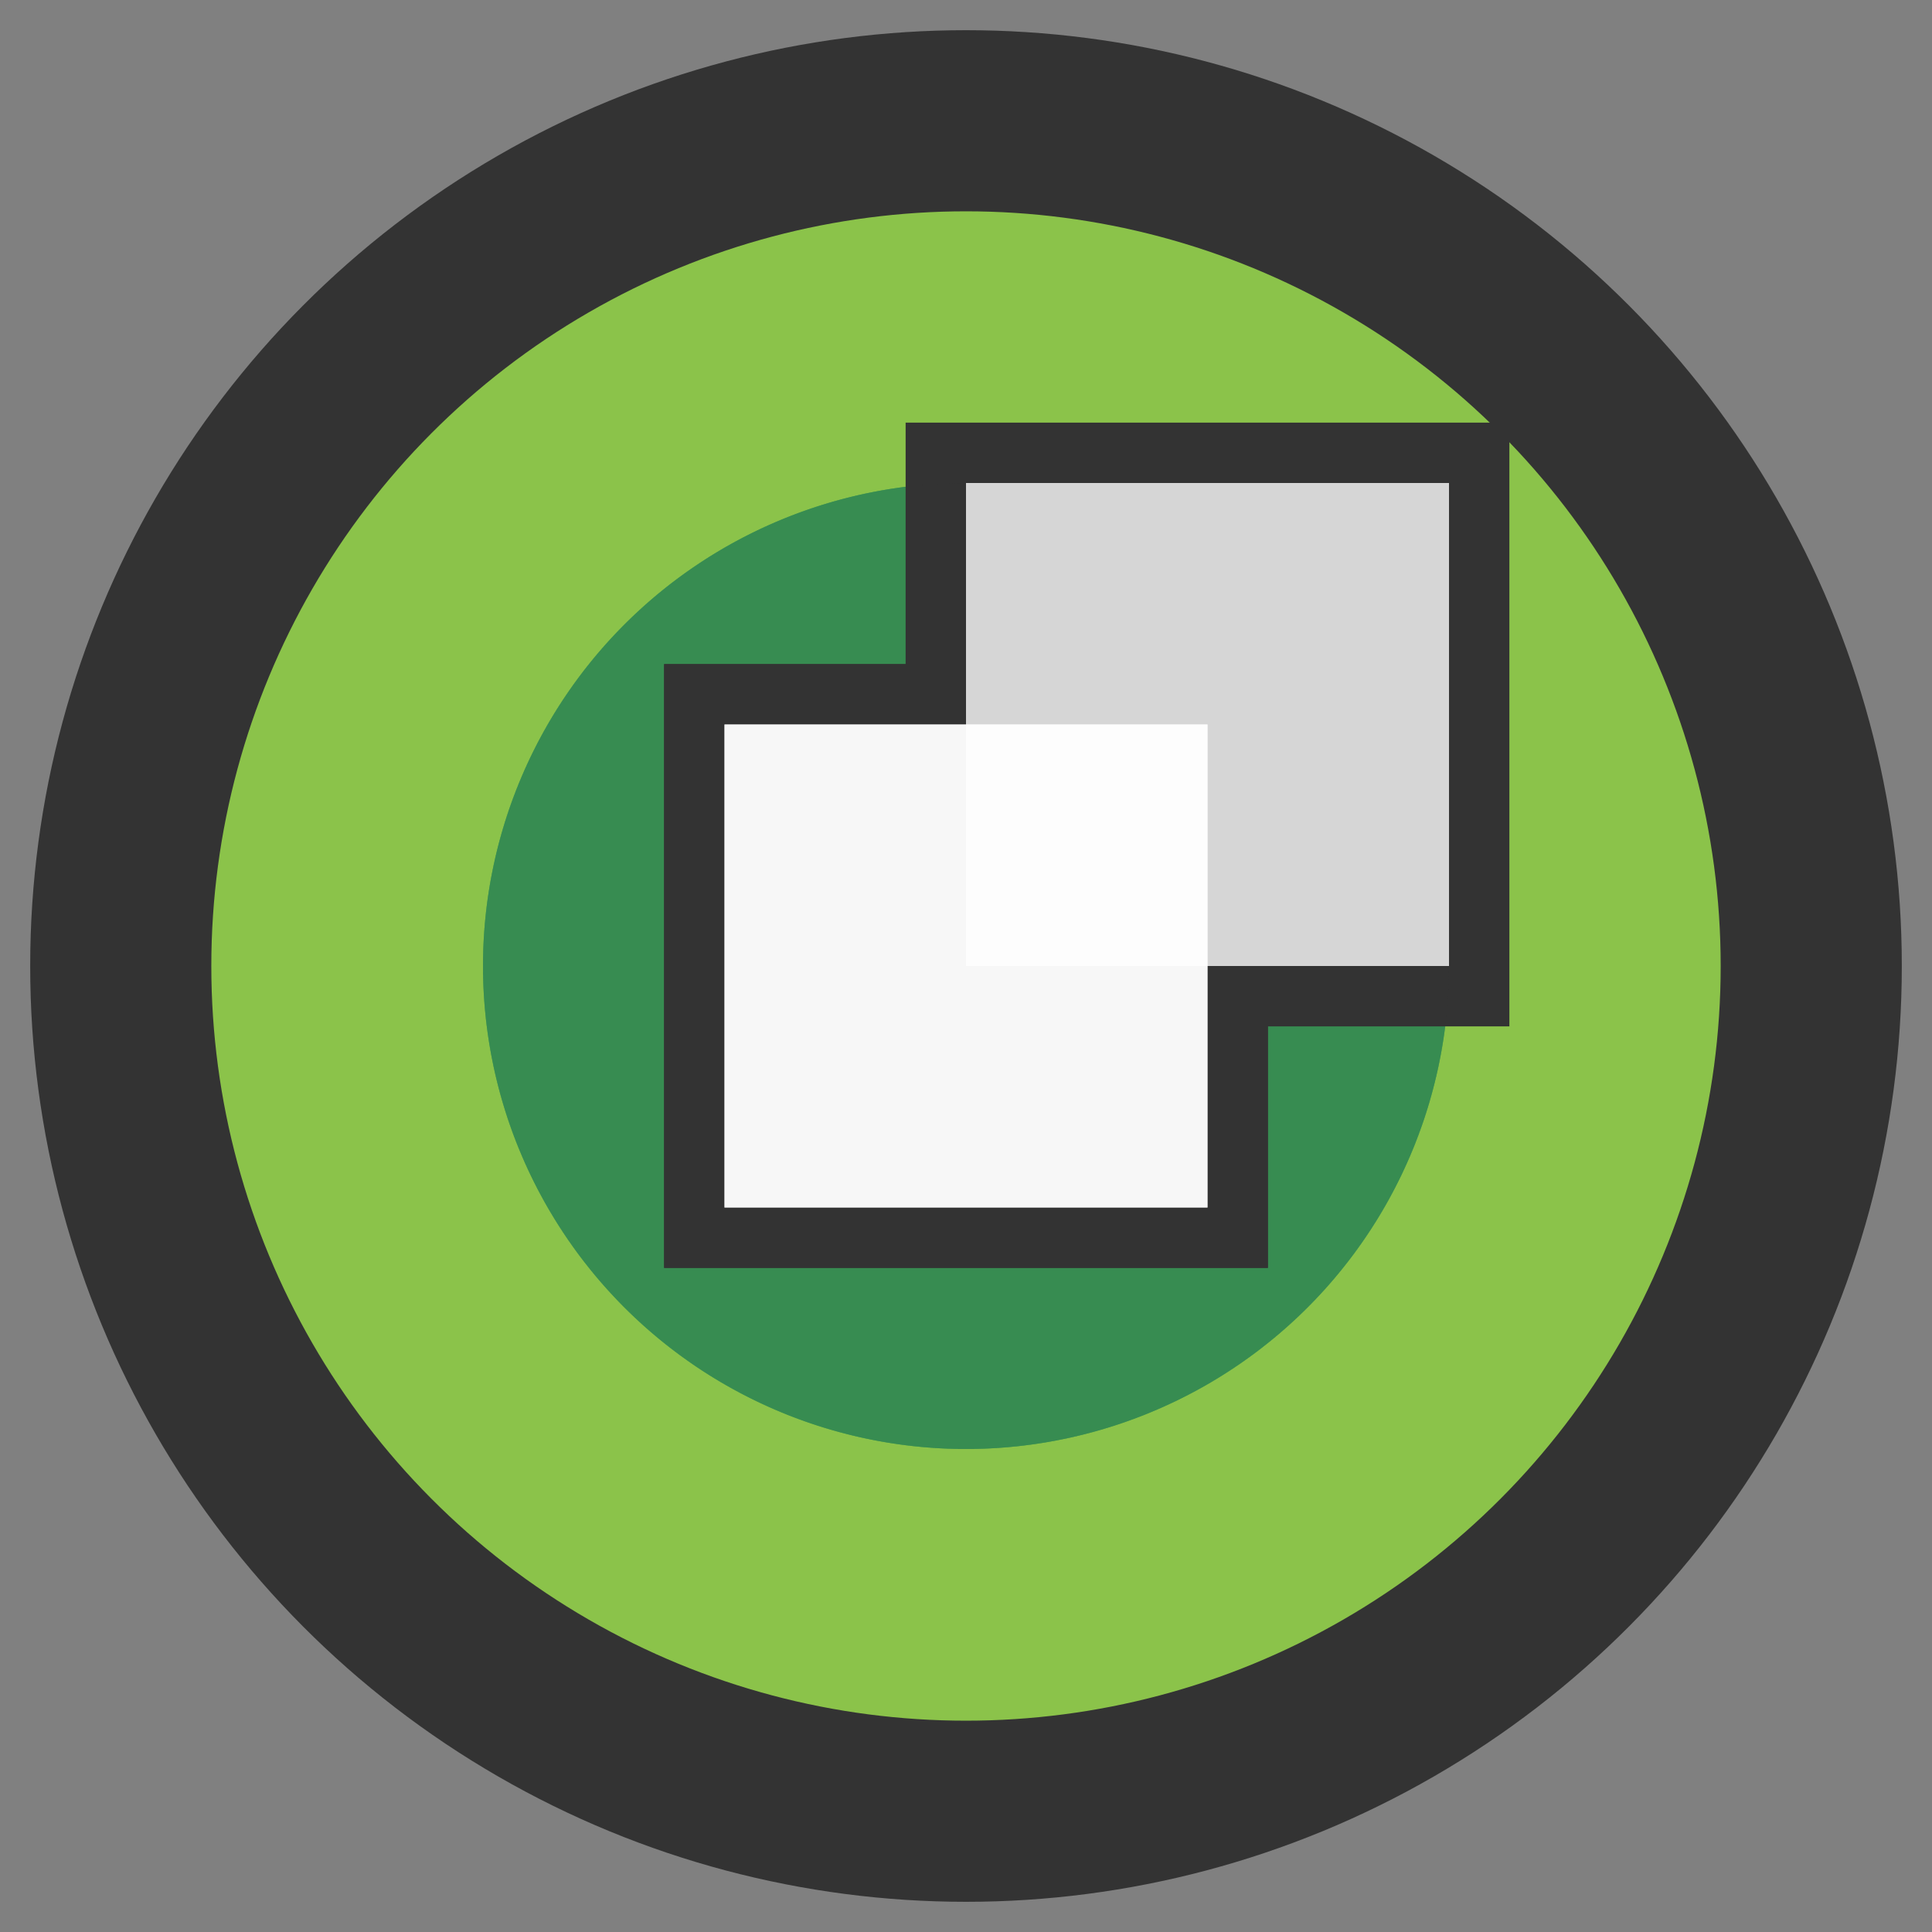 <svg width="16" height="16" viewBox="0 0 16 16" fill="none" xmlns="http://www.w3.org/2000/svg">
  <rect x="0" y="0" width="16" height="16" fill="#808080" stroke="none"/>
  <!-- Soccer Ball -->
  <circle cx="8" cy="8" r="7" fill="#8bc34a" stroke="#333" stroke-width="1.5"/>
  
  <!-- Panels -->
  <path d="M8 4a4 4 0 0 1 4 4h0a4 4 0 0 1-4 4 4 4 0 0 1-4-4 4 4 0 0 1 4-4z" fill="#3e8e41" opacity="0.7"/>
  <path d="M8 12a4 4 0 0 0 4-4h0a4 4 0 0 0-4-4 4 4 0 0 0-4 4 4 4 0 0 0 4 4z" fill="#2ecc71" opacity="0.7"/>
  
  <!-- Laces -->
  <path d="M6 6h4v4h-4z" fill="#333" stroke="#333" stroke-width="1"/>
  <path d="M8 4h4v4h-4z" fill="#333" stroke="#333" stroke-width="1"/>
  <path d="M10 6h-4v4h4z" fill="#333" stroke="#333" stroke-width="1"/>
  
  <!-- Shadows -->
  <path d="M8 4a4 4 0 0 1 4 4h0a4 4 0 0 1-4 4 4 4 0 0 1-4-4 4 4 0 0 1 4-4z" fill="#333" opacity="0.2"/>
  <path d="M8 12a4 4 0 0 0 4-4h0a4 4 0 0 0-4-4 4 4 0 0 0-4 4 4 4 0 0 0 4 4z" fill="#333" opacity="0.2"/>
  
  <!-- Highlights -->
  <path d="M6 6h4v4h-4z" fill="#fff" opacity="0.8"/>
  <path d="M8 4h4v4h-4z" fill="#fff" opacity="0.8"/>
  <path d="M10 6h-4v4h4z" fill="#fff" opacity="0.8"/>
</svg>
